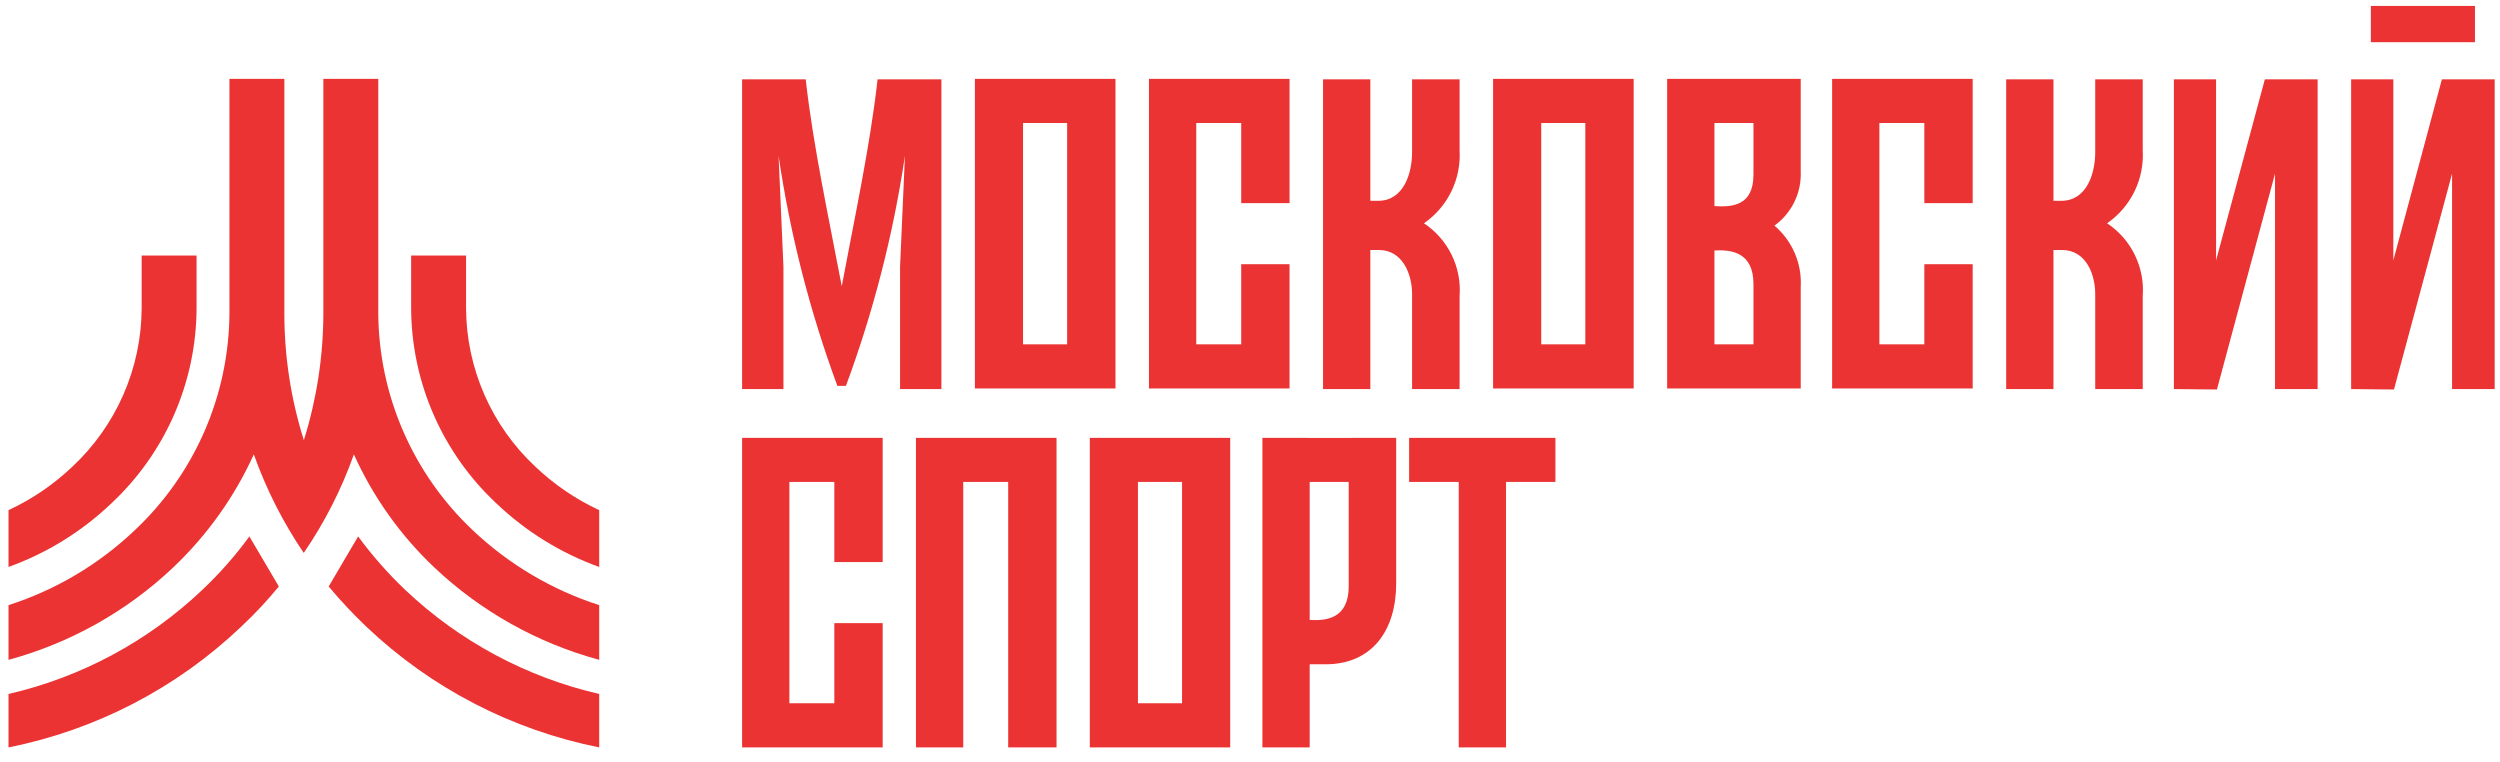 <svg width="151" height="46" viewBox="0 0 151 46" fill="none" xmlns="http://www.w3.org/2000/svg">
<path d="M82.768 23.5H79.912V4.791H82.768V12.129H83.242C84.791 12.129 85.29 10.451 85.29 9.196V4.791H88.159V9.068C88.21 9.927 88.04 10.785 87.663 11.559C87.286 12.333 86.716 12.997 86.008 13.486C86.725 13.963 87.303 14.622 87.681 15.397C88.06 16.171 88.225 17.032 88.159 17.891V23.5H85.29V17.763C85.29 16.559 84.714 15.087 83.267 15.1H82.768V23.5ZM131.303 23.5V4.791H133.851V15.727L136.797 4.791H139.985V23.5H137.411V10.489L133.902 23.526L131.303 23.5ZM142.009 23.5V4.791H144.557V15.727L147.49 4.791H150.679V23.5H148.105V10.489L144.596 23.526L142.009 23.5ZM149.488 2.55H143.2V0.36H149.488V2.55ZM124.029 23.5H121.173V4.791H124.029V12.129H124.503C126.053 12.129 126.552 10.451 126.552 9.196V4.791H129.421V9.068C129.472 9.927 129.301 10.785 128.924 11.559C128.547 12.333 127.977 12.997 127.269 13.486C127.987 13.963 128.565 14.622 128.943 15.397C129.321 16.171 129.486 17.032 129.421 17.891V23.5H126.552V17.763C126.552 16.559 125.989 15.087 124.529 15.1H124.029V23.5ZM72.254 23.462H69.398V4.765H77.889V12.269H74.969V7.429H72.254V20.798H74.969V15.957H77.888V23.462L72.254 23.462ZM113.515 23.462H110.66V4.765H119.15V12.269H116.23V7.429H113.515V20.798H116.23V15.957H119.15V23.462L113.515 23.462ZM64.455 7.429H61.791V20.798H64.455V7.429ZM61.74 23.462H58.884V4.765H67.375V23.462H61.74ZM95.753 7.429H93.09V20.798H95.753V7.429ZM93.038 23.462H90.183V4.765H98.673V23.462H93.038ZM103.552 7.429V12.449C104.615 12.513 105.909 12.449 105.909 10.541V8.837V7.429H103.552ZM103.552 15.125V20.798H105.909V17.161C105.909 15.253 104.615 15.074 103.552 15.125ZM108.764 8.056V10.348C108.792 10.984 108.661 11.616 108.384 12.188C108.107 12.76 107.692 13.255 107.176 13.627C107.71 14.081 108.131 14.653 108.407 15.297C108.682 15.941 108.805 16.641 108.764 17.341V23.462H100.696V4.765H108.764V8.056ZM50.842 17.289C51.585 13.294 52.558 8.825 53.006 4.791H56.861V23.5H54.364V16.099L54.658 9.414C53.954 14.151 52.761 18.803 51.098 23.296V23.308H50.573V23.296C48.914 18.803 47.725 14.151 47.026 9.414L47.32 16.099V23.5H44.823V4.791H48.665C49.113 8.825 50.086 13.294 50.842 17.289Z" fill="#EB3333"/>
<path d="M79.105 29.11V37.446C80.181 37.51 81.462 37.318 81.462 35.41V33.72V29.11H79.105ZM84.33 32.938V35.231C84.33 38.112 82.845 40.123 80.066 40.123H79.105V45.143H76.249V26.446C78.939 26.459 81.641 26.446 84.33 26.446V32.938ZM85.111 26.446H93.948V29.109H90.964V45.143H88.108V29.11H85.111L85.111 26.446ZM71.396 29.109H68.732V42.479H71.396V29.109ZM68.681 45.143H65.825V26.446H74.303V45.143L68.681 45.143ZM47.679 45.143H44.823V26.446H53.314V33.95H50.394V29.109H47.679V42.479H50.394V37.638H53.314V45.143L47.679 45.143ZM58.18 45.143H55.324V26.446H63.815V45.143H60.895V29.11H58.18L58.18 45.143Z" fill="#EB3333"/>
<path d="M19.852 35.423C20.564 36.277 21.326 37.089 22.131 37.856C26.037 41.563 30.912 44.089 36.192 45.143V41.916C31.795 40.903 27.749 38.732 24.474 35.628C23.433 34.638 22.482 33.558 21.632 32.401L19.852 35.423Z" fill="#EB3333"/>
<path d="M8.108 32.055C9.91 30.371 11.349 28.337 12.338 26.078C13.326 23.819 13.844 21.382 13.858 18.916V4.765H17.175V18.916C17.173 21.518 17.57 24.105 18.353 26.587C19.13 24.104 19.527 21.517 19.531 18.916V4.765H22.848V18.916C22.863 21.381 23.379 23.817 24.366 26.075C25.352 28.334 26.788 30.369 28.585 32.055C30.754 34.102 33.353 35.637 36.192 36.55V39.854C32.467 38.844 29.049 36.931 26.242 34.283C24.189 32.343 22.536 30.02 21.375 27.445C20.629 29.548 19.613 31.545 18.353 33.387H18.34C17.089 31.542 16.078 29.545 15.331 27.445C14.161 30.018 12.504 32.34 10.452 34.283C7.649 36.931 4.235 38.844 0.514 39.854V36.55C3.351 35.64 5.946 34.104 8.108 32.055Z" fill="#EB3333"/>
<path d="M28.15 18.621C28.159 20.417 28.535 22.192 29.255 23.837C29.975 25.482 31.024 26.963 32.337 28.188C33.471 29.267 34.773 30.154 36.192 30.813V34.245C33.882 33.413 31.771 32.109 29.994 30.416C28.374 28.906 27.08 27.081 26.193 25.053C25.305 23.024 24.842 20.835 24.833 18.621V15.433H28.15V18.621Z" fill="#EB3333"/>
<path d="M8.556 15.433H11.873V18.621C11.864 20.835 11.401 23.024 10.514 25.053C9.626 27.081 8.332 28.906 6.712 30.416C4.935 32.109 2.824 33.413 0.514 34.245V30.813C1.934 30.154 3.236 29.267 4.369 28.188C5.682 26.963 6.731 25.483 7.451 23.837C8.172 22.192 8.548 20.417 8.556 18.621V15.433Z" fill="#EB3333"/>
<path d="M15.062 32.401C14.215 33.561 13.264 34.642 12.219 35.628C8.949 38.732 4.907 40.903 0.514 41.916V45.143C5.792 44.092 10.664 41.565 14.562 37.856C15.375 37.096 16.136 36.283 16.842 35.423L15.062 32.401Z" fill="#EB3333"/>
</svg>
